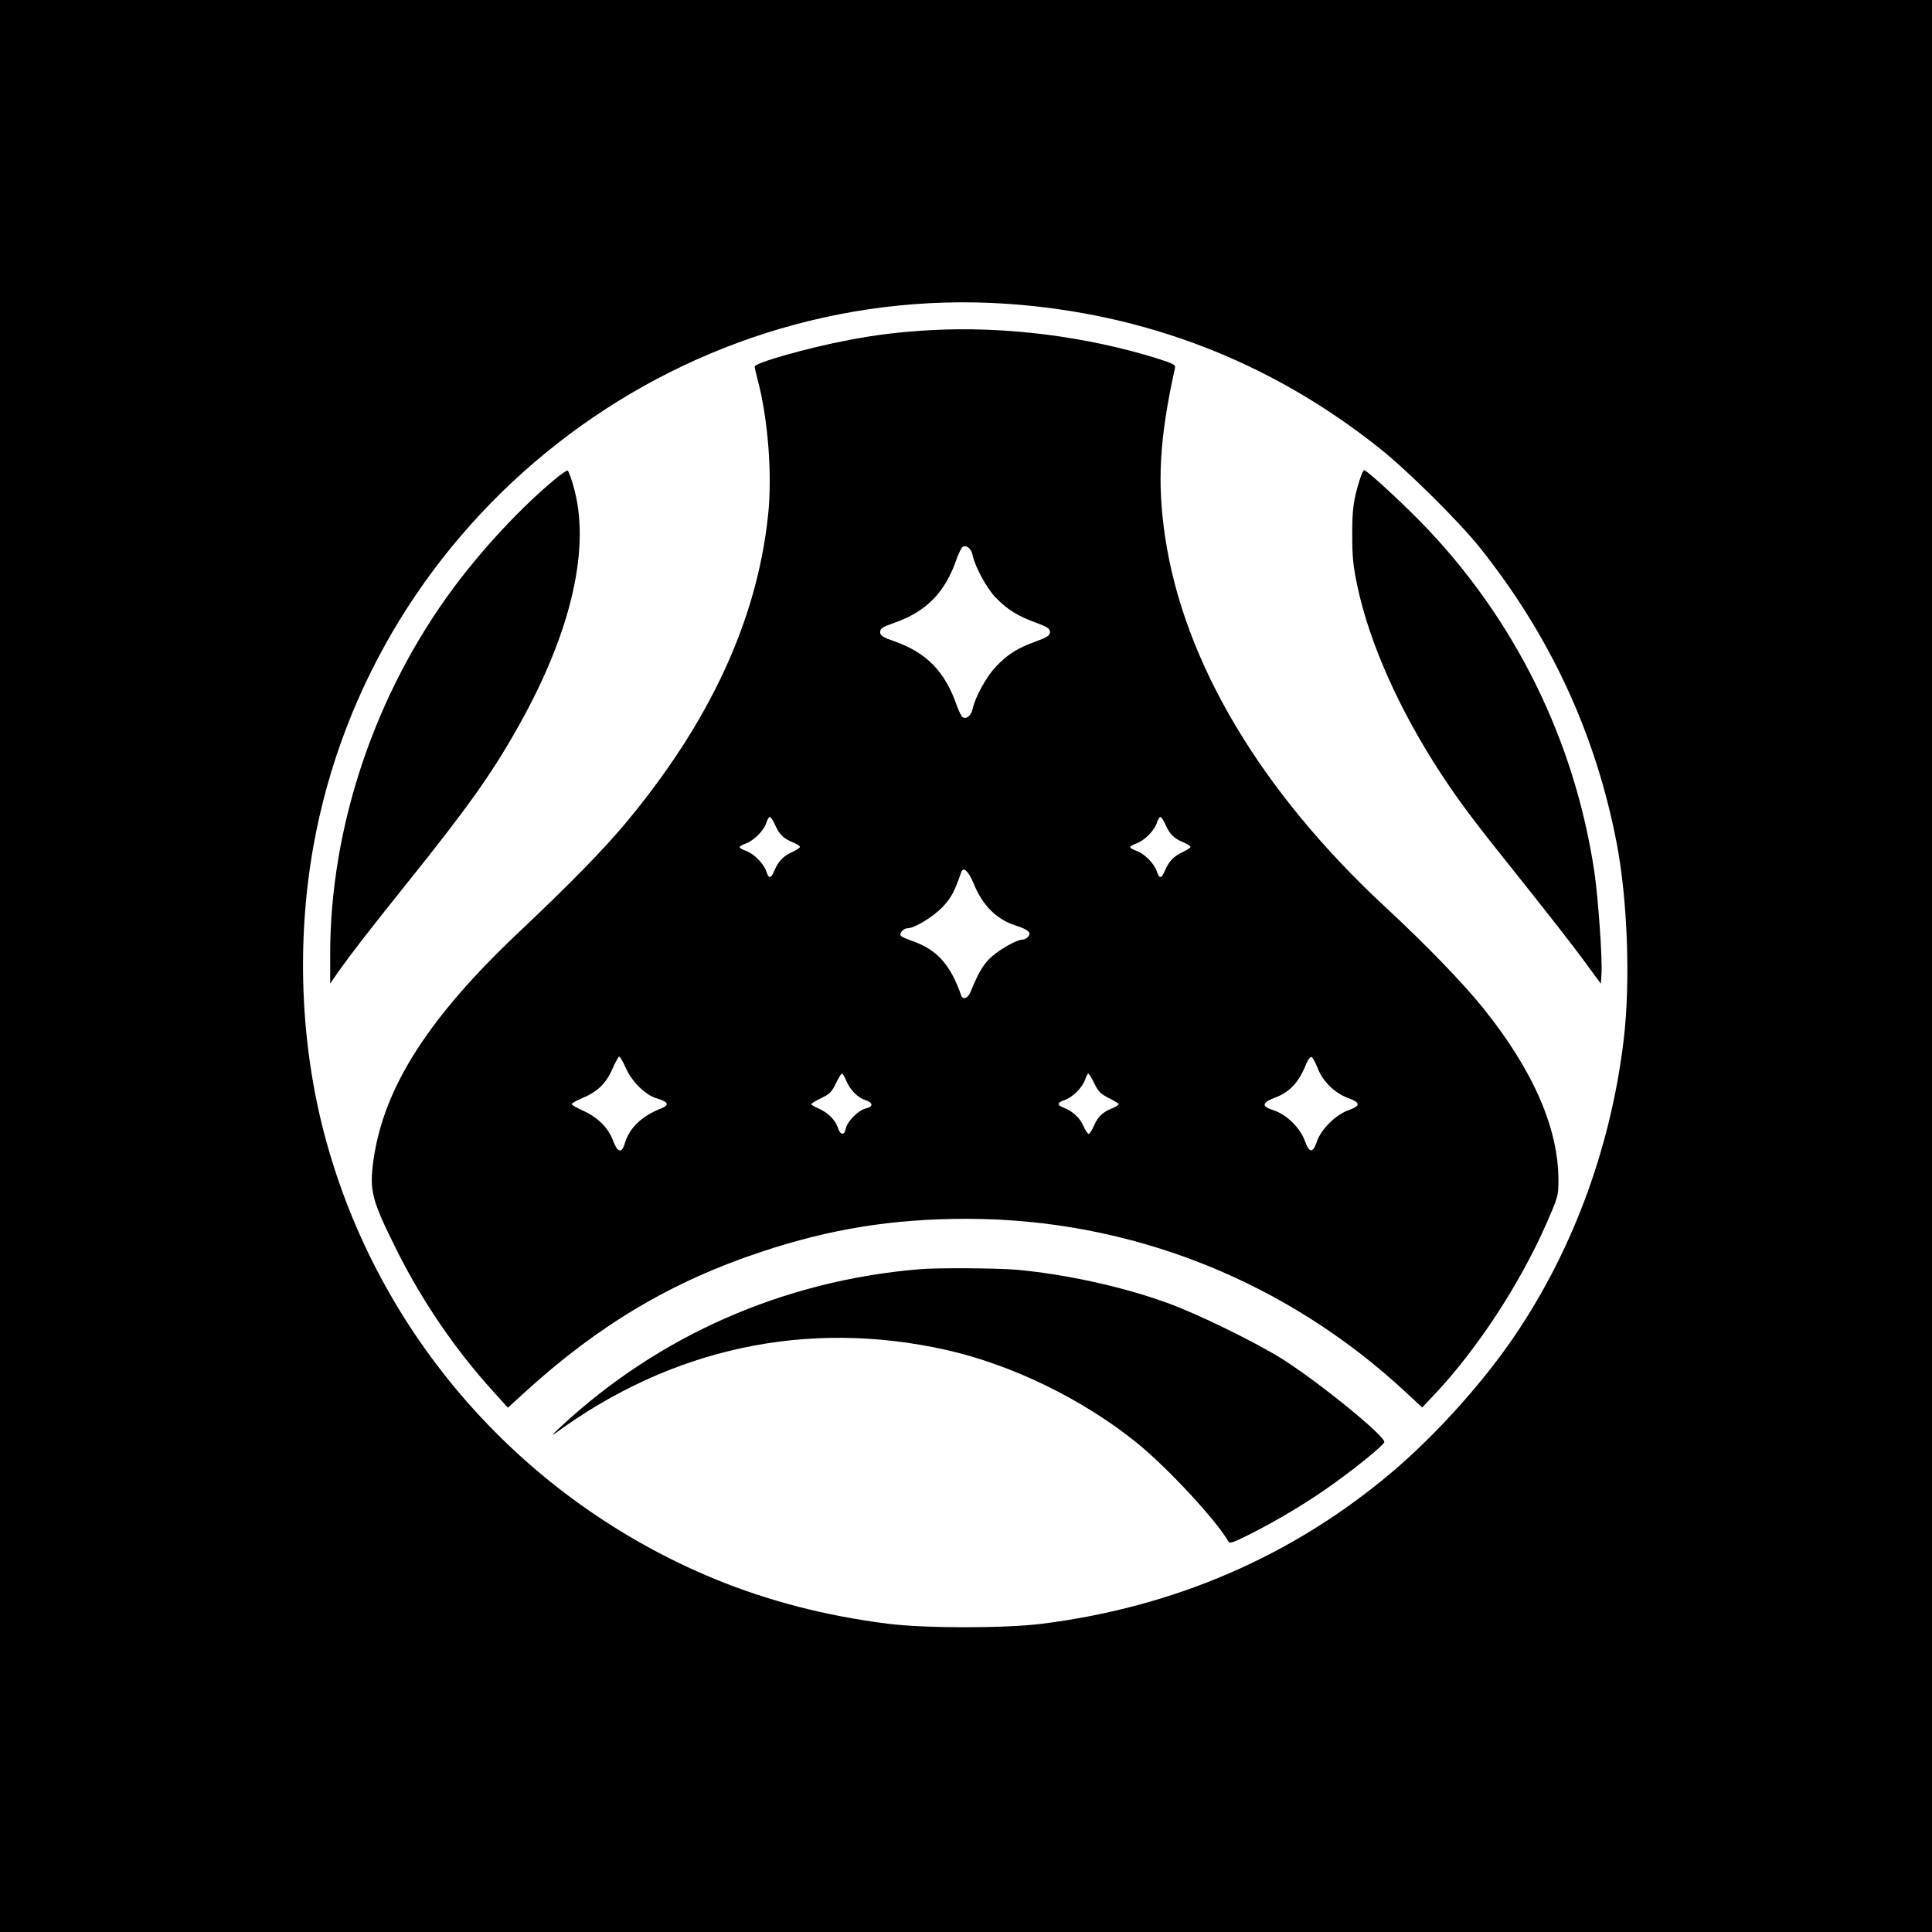 <?xml version="1.0" standalone="no"?>
<!DOCTYPE svg PUBLIC "-//W3C//DTD SVG 20010904//EN"
 "http://www.w3.org/TR/2001/REC-SVG-20010904/DTD/svg10.dtd">
<svg version="1.0" xmlns="http://www.w3.org/2000/svg"
 width="1024pt" height="1024pt" viewBox="0 0 1024 1024"
 preserveAspectRatio="xMidYMid meet">
<g transform="translate(0,1024) scale(0.1,-0.1)"
fill="#000000" stroke="none">
<path d="M0 5120 l0 -5120 5120 0 5120 0 0 5120 0 5120 -5120 0 -5120 0 0
-5120z m5335 3510 c733 -50 1398 -306 1972 -762 150 -118 425 -391 537 -531
374 -469 614 -989 725 -1567 58 -303 73 -739 37 -1040 -70 -589 -283 -1152
-609 -1615 -169 -239 -404 -496 -622 -680 -524 -442 -1147 -712 -1850 -801
-196 -25 -624 -25 -820 0 -330 42 -631 120 -914 236 -1021 420 -1788 1291
-2070 2352 -129 486 -150 1027 -60 1532 311 1741 1912 2994 3674 2876z"/>
<path d="M4930 8490 c-158 -9 -284 -24 -430 -52 -214 -40 -500 -121 -500 -141
0 -7 7 -37 15 -67 55 -204 79 -503 56 -721 -59 -557 -309 -1097 -757 -1634
-120 -143 -299 -326 -561 -573 -482 -455 -718 -824 -773 -1207 -23 -167 -12
-211 124 -484 137 -273 311 -527 511 -747 l77 -85 92 84 c390 355 777 585
1251 742 366 122 698 175 1088 175 867 0 1695 -328 2333 -924 l82 -76 67 71
c224 238 449 581 590 901 63 144 65 150 65 232 0 277 -135 585 -399 913 -108
134 -300 333 -519 536 -660 613 -1066 1295 -1166 1957 -44 291 -31 524 51 897
5 20 -4 24 -93 53 -380 118 -809 172 -1204 150z m225 -1192 c13 -63 75 -177
123 -226 61 -63 118 -98 212 -132 62 -23 75 -32 75 -50 0 -18 -13 -27 -75 -50
-96 -34 -151 -69 -212 -134 -49 -51 -110 -161 -123 -224 -7 -34 -33 -56 -53
-43 -6 4 -20 32 -31 62 -61 178 -159 279 -328 339 -66 23 -78 31 -78 50 0 19
12 27 78 50 169 60 267 161 328 339 11 30 25 58 31 62 20 13 46 -9 53 -43z
m-1047 -1430 c22 -50 44 -72 95 -93 20 -8 37 -19 37 -24 0 -4 -18 -16 -39 -26
-49 -22 -75 -49 -96 -98 -19 -46 -30 -47 -44 -4 -14 41 -66 93 -109 108 -17 6
-32 15 -32 19 0 4 15 13 32 19 43 15 95 67 109 108 6 18 14 33 19 33 5 0 18
-19 28 -42z m2070 0 c22 -50 44 -72 95 -93 20 -8 37 -19 37 -24 0 -4 -18 -16
-39 -26 -49 -22 -75 -49 -96 -98 -19 -46 -30 -47 -44 -4 -14 41 -66 93 -109
108 -17 6 -32 15 -32 19 0 4 15 13 32 19 43 15 95 67 109 108 6 18 14 33 19
33 5 0 18 -19 28 -42z m-1017 -312 c46 -114 121 -189 221 -221 68 -22 86 -38
68 -59 -7 -9 -20 -16 -30 -16 -34 0 -139 -62 -180 -106 -37 -40 -56 -75 -98
-176 -12 -29 -39 -38 -47 -15 -59 168 -130 246 -269 293 -25 9 -49 20 -52 25
-8 14 15 39 36 39 38 0 140 63 189 116 44 48 60 78 96 182 11 31 39 4 66 -62z
m-1843 -979 c33 -72 103 -141 164 -159 61 -18 68 -35 22 -53 -104 -41 -169
-104 -193 -187 -16 -53 -38 -47 -62 17 -25 67 -80 122 -156 157 -35 15 -63 32
-63 36 0 5 26 19 57 32 79 33 126 78 159 155 16 36 32 65 36 65 4 0 21 -28 36
-63z m3665 4 c26 -70 88 -132 158 -159 71 -26 73 -42 7 -66 -67 -23 -147 -102
-168 -166 -21 -63 -41 -62 -63 1 -25 70 -96 141 -166 164 -66 21 -64 40 6 67
79 29 128 82 167 181 9 21 21 37 27 35 6 -2 21 -28 32 -57z m-2498 -68 c21
-50 60 -90 102 -104 41 -13 43 -35 2 -44 -39 -9 -98 -68 -106 -106 -7 -39 -29
-37 -42 4 -14 42 -54 81 -103 102 -21 8 -38 19 -38 23 1 4 24 18 53 32 44 21
56 33 77 77 14 29 28 52 32 53 4 0 15 -17 23 -37z m1315 -15 c21 -44 34 -56
77 -78 28 -14 52 -28 52 -32 1 -4 -16 -15 -36 -23 -51 -21 -73 -43 -95 -92
-10 -24 -23 -43 -28 -43 -5 0 -18 20 -28 43 -20 44 -57 78 -106 97 -35 13 -33
26 6 39 43 15 95 67 109 108 6 18 14 33 17 33 4 0 18 -24 32 -52z"/>
<path d="M2939 7698 c-177 -147 -378 -363 -534 -572 -417 -561 -655 -1267
-655 -1944 l0 -155 41 59 c70 99 155 209 359 464 335 417 460 594 602 848 280
500 381 949 286 1270 -11 40 -25 75 -29 78 -4 2 -36 -19 -70 -48z"/>
<path d="M7207 7698 c-34 -109 -40 -157 -40 -293 0 -112 5 -165 26 -265 63
-303 222 -661 444 -1000 104 -158 174 -251 432 -573 122 -153 266 -337 319
-409 l97 -132 3 50 c6 80 -17 399 -37 539 -104 702 -424 1349 -919 1857 -111
113 -279 268 -301 276 -5 1 -15 -21 -24 -50z"/>
<path d="M4875 3513 c-722 -60 -1385 -352 -1905 -837 -36 -33 -49 -49 -30 -35
619 455 1339 609 2076 444 349 -79 723 -261 1009 -492 160 -129 421 -410 485
-522 8 -14 23 -9 122 41 150 76 309 172 443 269 122 88 257 198 262 215 9 29
-342 315 -539 440 -141 89 -456 243 -613 299 -241 87 -537 151 -795 175 -105
9 -420 11 -515 3z"/>
</g>
</svg>

